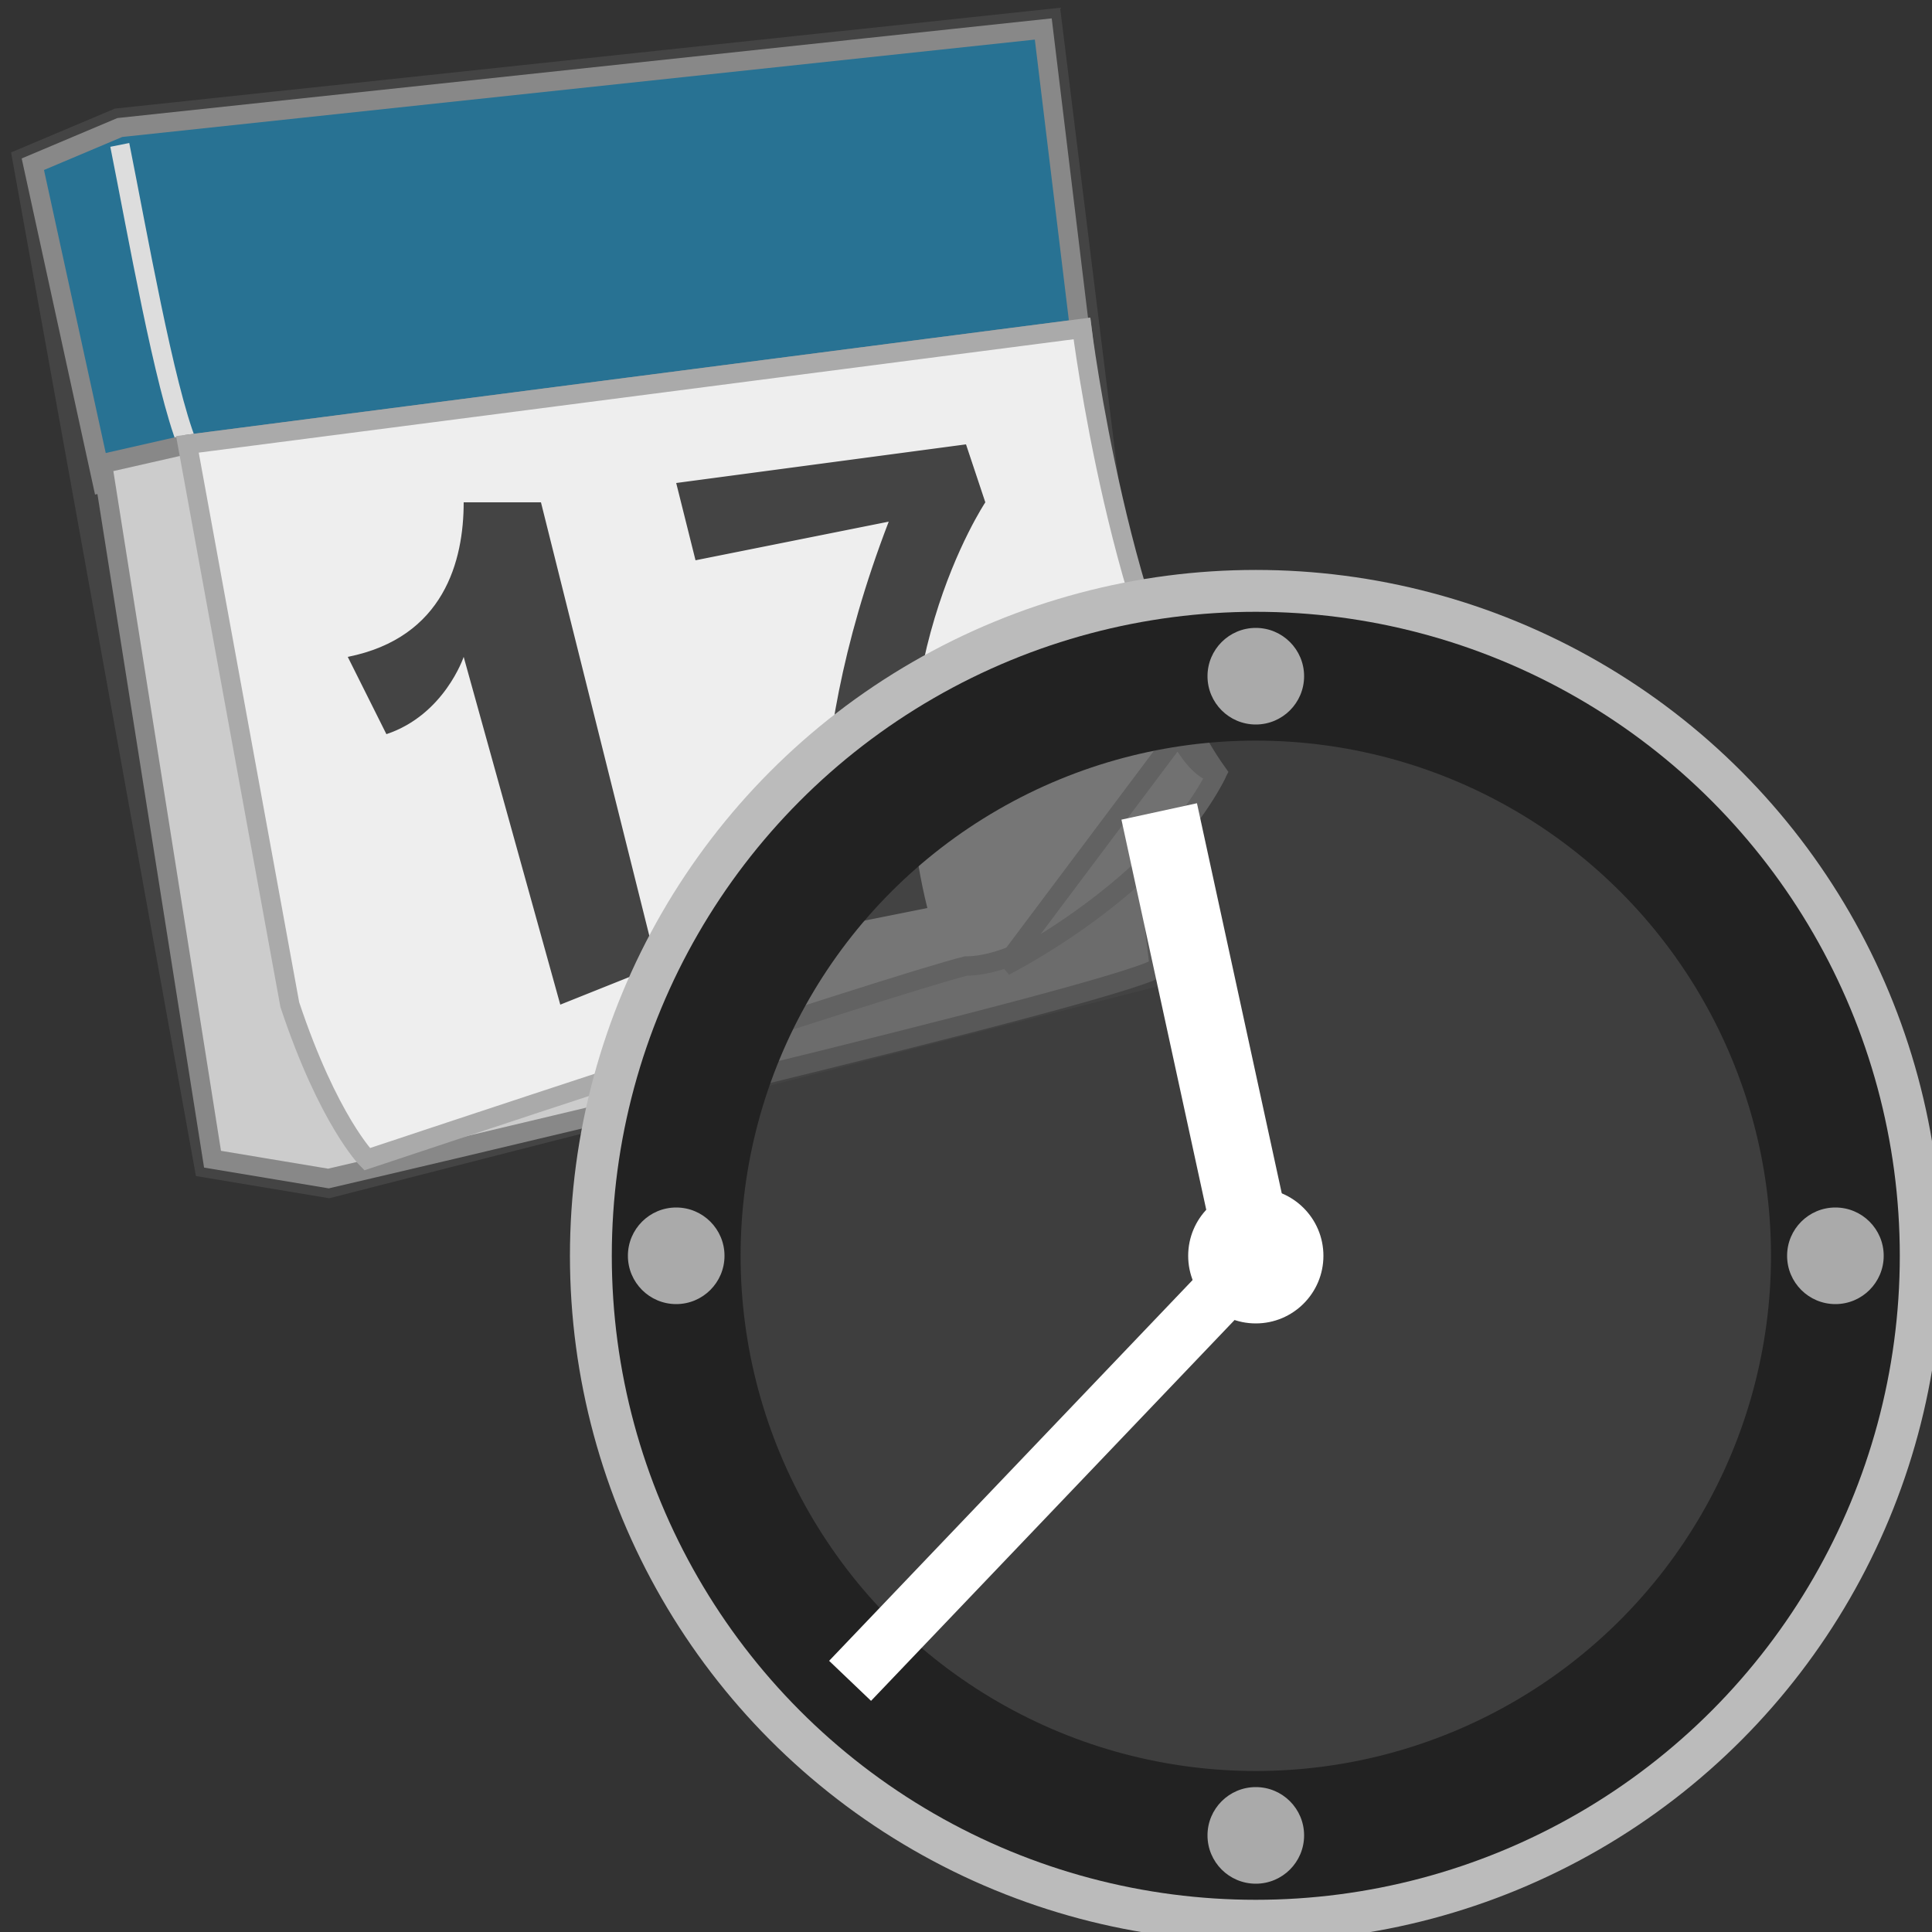<?xml version="1.1" encoding="UTF-8"?>
<svg height="100" width="100">

  <rect width="100%" height="100%" fill="#333333" stroke="none"/>

  <path style="fill:none;stroke:#444;stroke-width:2" d="M 1.7,8.5 6.2,6.6 54,1.5 60,50 17,61 11,60 z"/>
  <path style="fill:#287293;stroke:#888" d="M 1.7,8.5 6.2,6.6 54,1.5 56,18 9.7,24 5.3,25 z"/>
  <path style="fill:none;stroke:#ddd" d="M 6.2,7.5 C 7.1,12 8.5,20 9.7,23"/>
  <path style="fill:#ccc;stroke:#888" d="m 9.7,23 -4.4,1 5.7,36 6,1 c 0,0 43,-10 43,-11 0,0 -4,-33 -4,-33 z"/>
  <path style="fill:#eee;stroke:#aaa;" d="m 56,17 c 0,0 2,16 7,23 -2,4 -9,10 -13,10 -4,1 -31,10 -31,10 0,0 -2,-2 -4,-8 L 9.7,23 z"/>
  <path style="fill:#ddd;stroke:#aaa;" d="m 63,40 c -1,0 -2,-2 -2,-2 l -9,12 c 0,0 8,-4 11,-10"/>
  <path style="fill:#444" d="m 35,25 15,-2 1,3 c 0,0 -6,9 -3,21 l -5,1 c 0,0 -2,-8 3,-21 l -10,2 z m -17,9 c 5,-1 6,-5 6,-8 l 4,0 6,24 -5,2 -5,-18 c 0,0 -1,3 -4,4 z"/>

  <circle style="fill:none;stroke:#bbb;stroke-width:3" cx="65" cy="65" r="34"/>
  <circle style="fill:#444;fill-opacity:0.7" cx="65" cy="65" r="32"/>
  <circle style=";stroke-width:5pt;stroke:#222;fill:none;" cx="65" cy="65" r="30"/>
  <g style="fill:#aaa;">
    <circle cx="65" cy="35" r="2.5"/>
    <circle cx="95" cy="65" r="2.5"/>
    <circle cx="65" cy="95" r="2.5"/>
    <circle cx="35" cy="65" r="2.5"/>
  </g>
  <path style="stroke:#fff;stroke-width:4;fill:none;" d="M 65,65 60,42"/>
  <path style="stroke:#fff;stroke-width:3;fill:none;" d="M 65,65 44,87"/>
  <circle style="fill:#fff;" cx="65" cy="65" r="3.5"/>
  
</svg>
